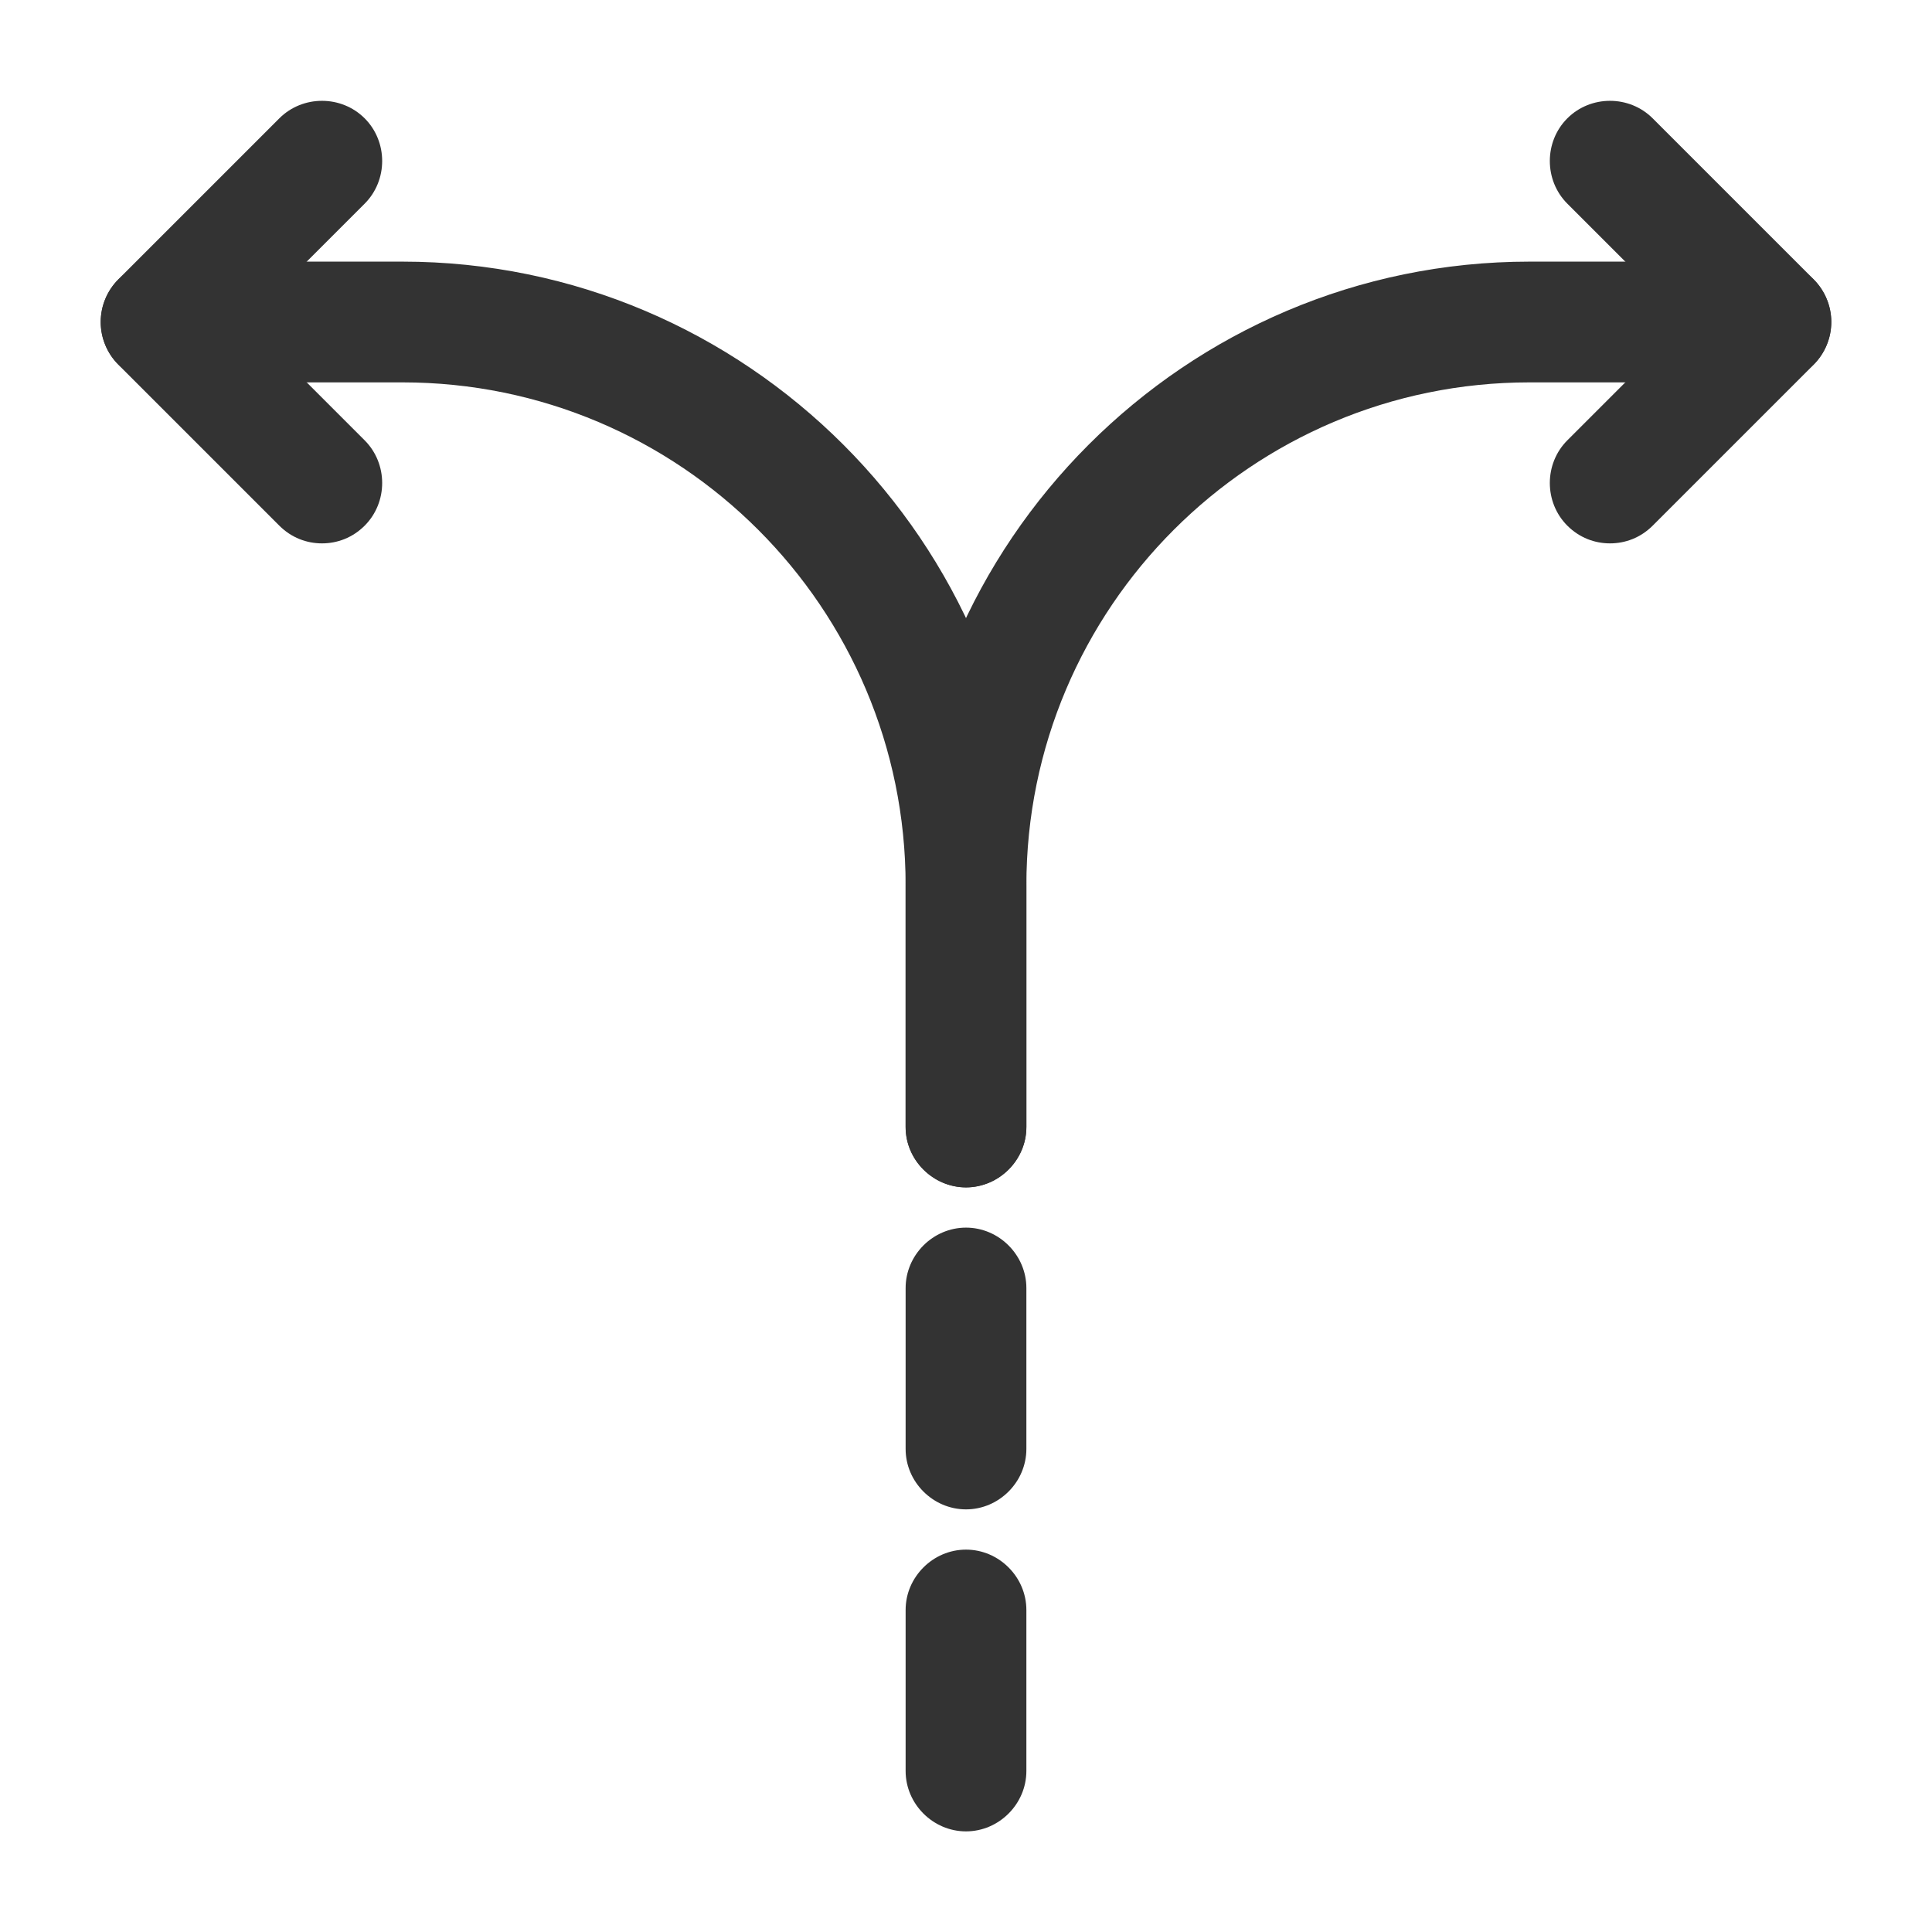 <svg width="60" height="60" viewBox="0 0 60 60" fill="none" xmlns="http://www.w3.org/2000/svg">
<path d="M30 56.875C28.975 56.875 28.125 56.025 28.125 55V50C28.125 48.975 28.975 48.125 30 48.125C31.025 48.125 31.875 48.975 31.875 50V55C31.875 56.025 31.025 56.875 30 56.875Z" fill="#333333"/>
<path d="M30 46.875C28.975 46.875 28.125 46.025 28.125 45V40C28.125 38.975 28.975 38.125 30 38.125C31.025 38.125 31.875 38.975 31.875 40V45C31.875 46.025 31.025 46.875 30 46.875Z" fill="#333333"/>
<path d="M30 36.875C28.975 36.875 28.125 36.025 28.125 35V27.5C28.125 16.825 36.825 8.125 47.5 8.125H55C56.025 8.125 56.875 8.975 56.875 10C56.875 11.025 56.025 11.875 55 11.875H47.5C38.875 11.875 31.875 18.875 31.875 27.5V35C31.875 36.025 31.025 36.875 30 36.875Z" fill="#333333"/>
<path d="M30 36.875C28.975 36.875 28.125 36.025 28.125 35V27.5C28.125 18.875 21.125 11.875 12.5 11.875H5C3.975 11.875 3.125 11.025 3.125 10C3.125 8.975 3.975 8.125 5 8.125H12.5C23.175 8.125 31.875 16.825 31.875 27.5V35C31.875 36.025 31.025 36.875 30 36.875Z" fill="#333333"/>
<path d="M10 16.875C9.525 16.875 9.05 16.7 8.675 16.325L3.675 11.325C2.95 10.6 2.95 9.4 3.675 8.675L8.675 3.675C9.4 2.95 10.6 2.95 11.325 3.675C12.05 4.4 12.05 5.6 11.325 6.325L7.65 10L11.325 13.675C12.05 14.4 12.05 15.6 11.325 16.325C10.95 16.7 10.475 16.875 10 16.875Z" fill="#333333"/>
<path d="M50 16.875C49.525 16.875 49.05 16.7 48.675 16.325C47.95 15.6 47.95 14.4 48.675 13.675L52.35 10L48.675 6.325C47.95 5.6 47.95 4.4 48.675 3.675C49.4 2.95 50.6 2.95 51.325 3.675L56.325 8.675C57.05 9.4 57.05 10.6 56.325 11.325L51.325 16.325C50.95 16.7 50.475 16.875 50 16.875Z" fill="#333333"/>
</svg>
